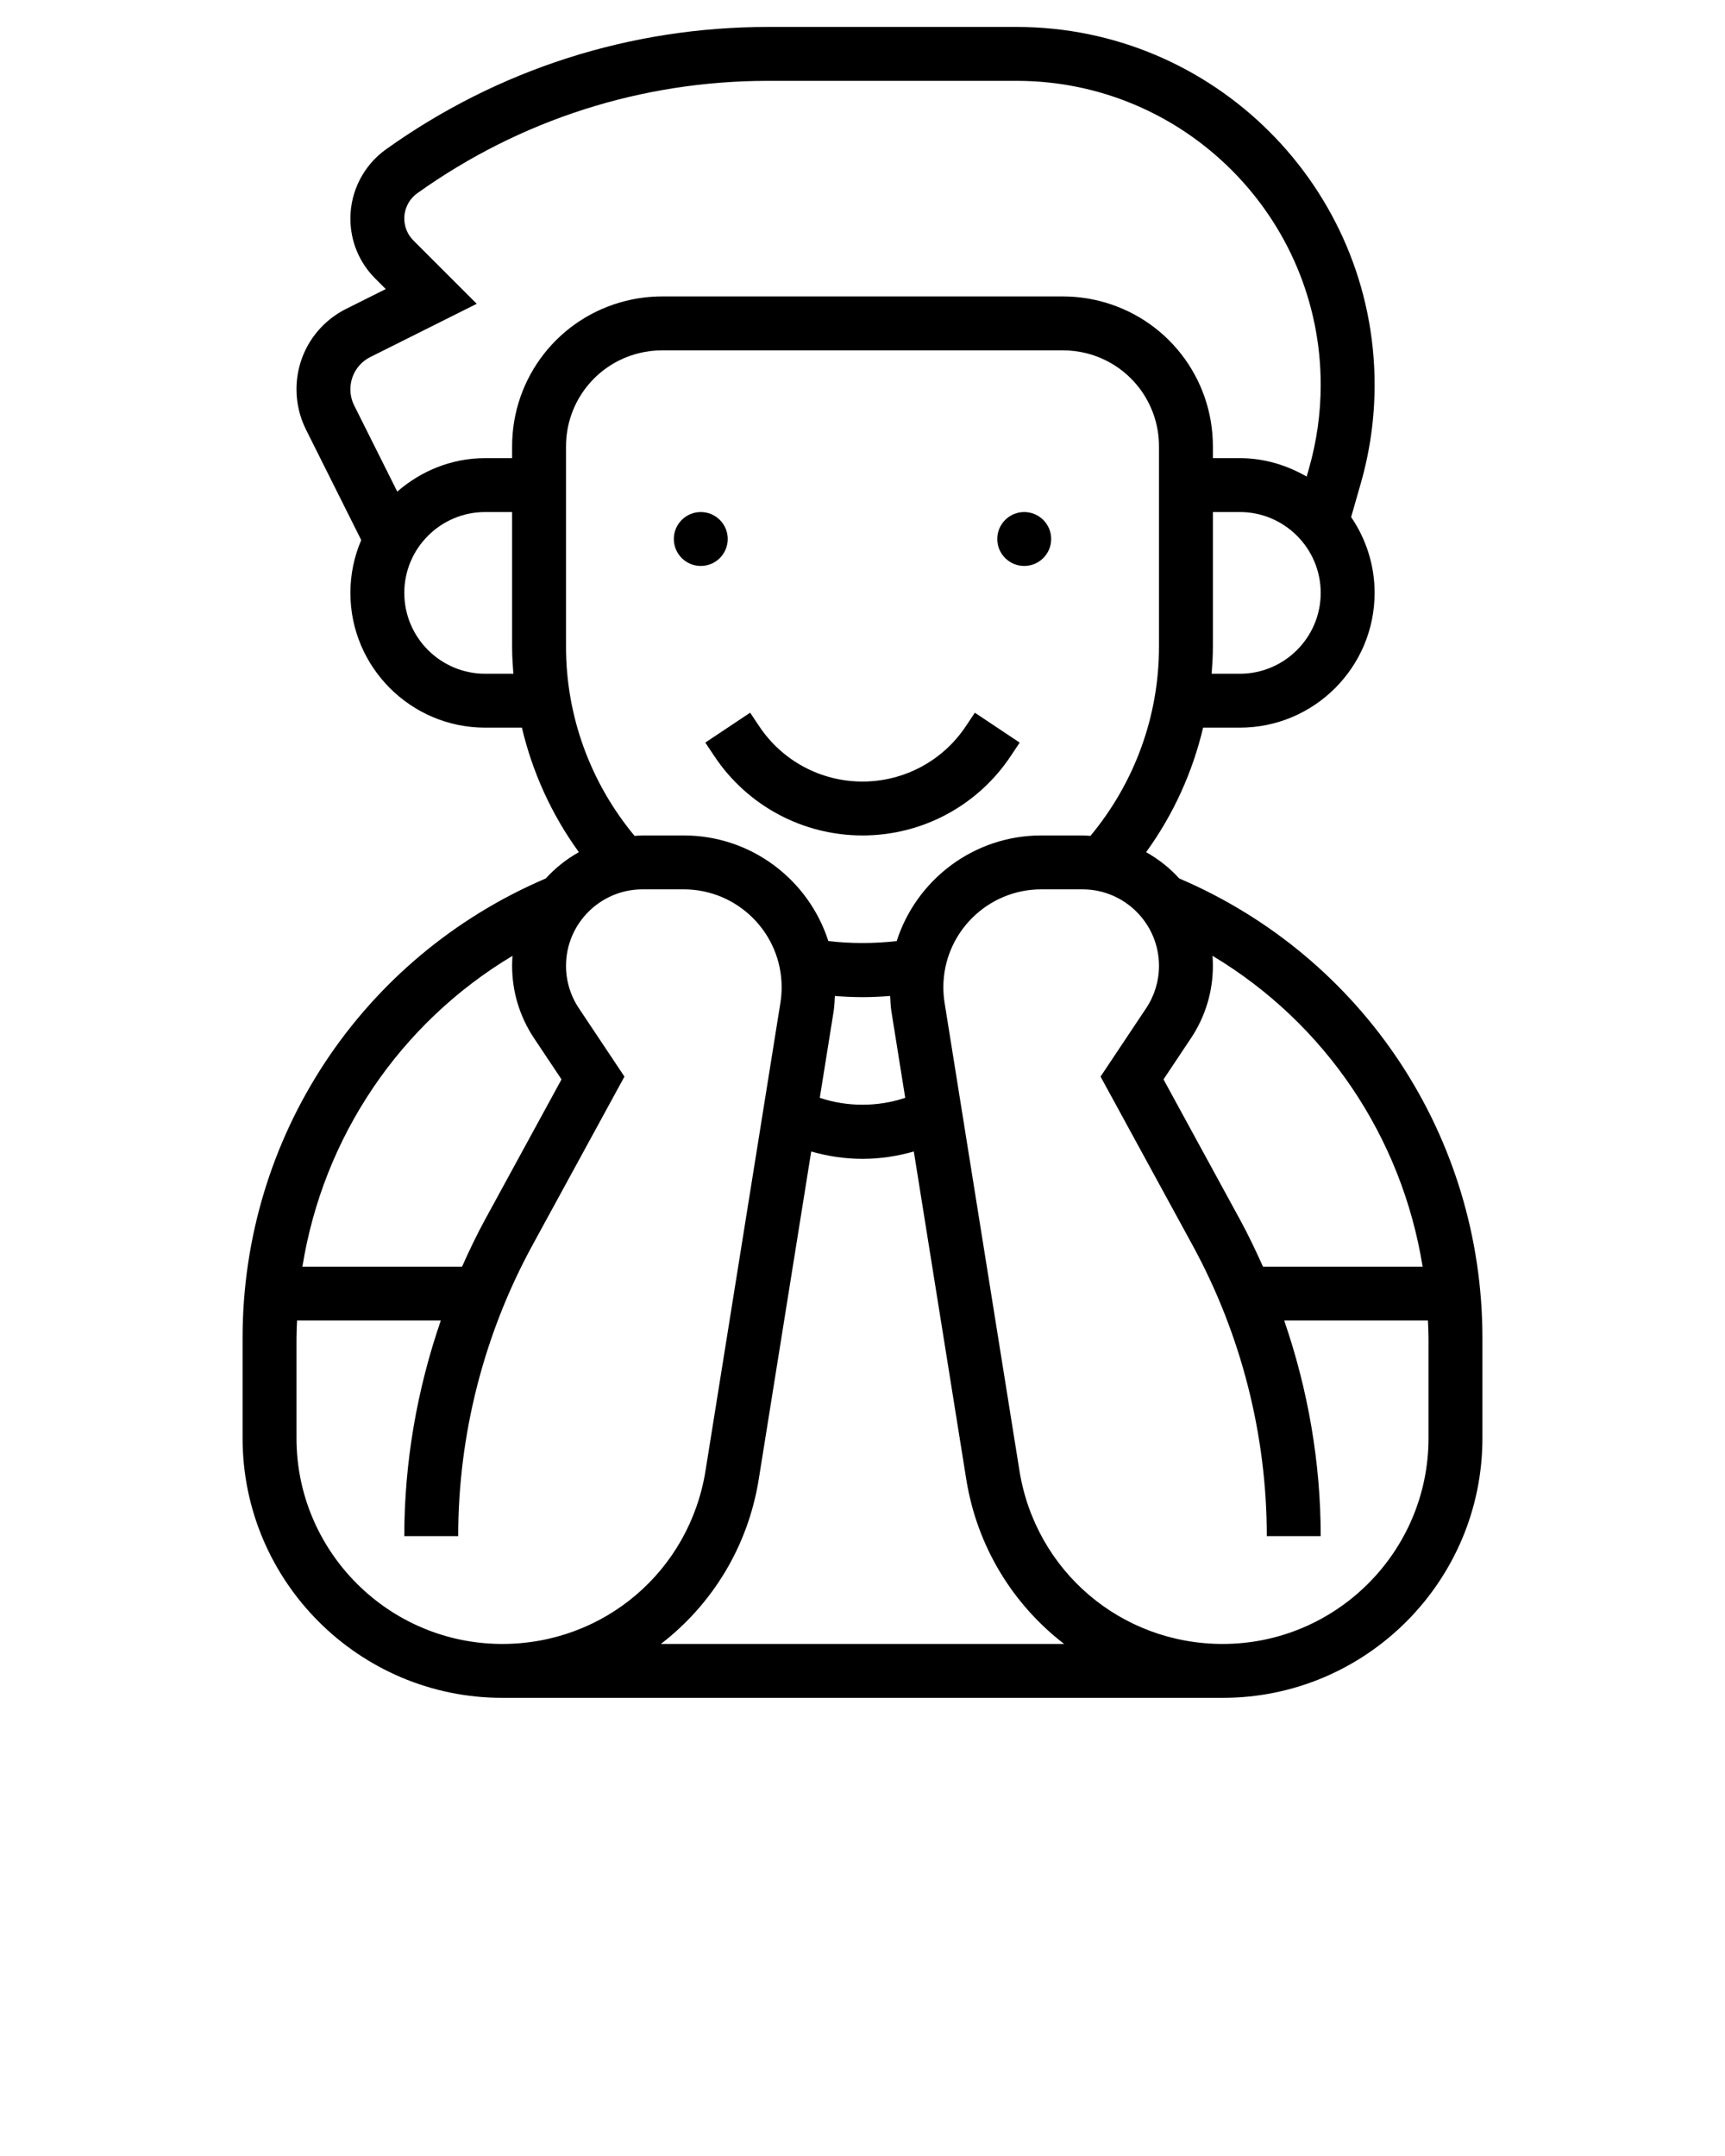 <svg xmlns="http://www.w3.org/2000/svg" xmlns:xlink="http://www.w3.org/1999/xlink" version="1.1" x="0px" y="0px" viewBox="0 0 64 80" style="enable-background:new 0 0 64 64;" xml:space="preserve"><g><circle cx="26" cy="20" r="1"/><circle cx="38" cy="20" r="1"/><path d="M26.504,28.059C27.731,29.9,29.786,31,32,31s4.269-1.1,5.496-2.941l0.336-0.504l-1.664-1.109l-0.336,0.504   C34.976,28.233,33.543,29,32,29s-2.976-0.767-3.832-2.051l-0.336-0.504l-1.664,1.109L26.504,28.059z"/><path d="M43.75,32.595c-0.351-0.388-0.767-0.716-1.227-0.975c1.008-1.391,1.721-2.96,2.114-4.62H46c2.757,0,5-2.243,5-5   c0-1.043-0.323-2.01-0.871-2.813l0.36-1.259C50.828,16.742,51,15.514,51,14.28C51,6.958,45.042,1,37.72,1h-9.226   C23.381,1,18.48,2.571,14.32,5.542C13.494,6.133,13,7.092,13,8.108c0,0.842,0.328,1.634,0.924,2.23l0.388,0.388l-1.464,0.732   C11.708,12.028,11,13.173,11,14.447c0,0.516,0.122,1.033,0.353,1.495l2.049,4.098C13.144,20.642,13,21.304,13,22   c0,2.757,2.243,5,5,5h1.363c0.393,1.661,1.105,3.23,2.114,4.62c-0.46,0.258-0.875,0.587-1.227,0.975   C13.408,35.52,9,42.188,9,49.649v3.715C9,58.678,13.323,63,18.636,63h26.729C50.677,63,55,58.678,55,53.364v-3.715   C55,42.188,50.592,35.52,43.75,32.595z M44.188,38.521C44.719,37.724,45,36.796,45,35.838c0-0.125-0.005-0.249-0.014-0.372   c4.183,2.507,7.023,6.723,7.795,11.534h-5.923c-0.264-0.591-0.543-1.177-0.853-1.746l-2.837-5.202L44.188,38.521z M46,25h-1.046   C44.979,24.668,45,24.335,45,24v-5h1c1.654,0,3,1.346,3,3S47.654,25,46,25z M18,25c-1.654,0-3-1.346-3-3s1.346-3,3-3h1v5   c0,0.335,0.021,0.668,0.046,1H18z M19,16.562V17h-1c-1.252,0-2.383,0.478-3.261,1.241l-1.597-3.194   C13.049,14.862,13,14.655,13,14.447c0-0.511,0.284-0.971,0.742-1.2l3.946-1.974l-2.35-2.35C15.12,8.706,15,8.416,15,8.108   c0-0.372,0.181-0.722,0.483-0.938C19.302,4.442,23.801,3,28.494,3h9.226C43.939,3,49,8.061,49,14.28   c0,1.048-0.146,2.09-0.434,3.099l-0.087,0.305C47.745,17.261,46.906,17,46,17h-1v-0.438c0-2.557-1.732-4.775-4.213-5.396   C40.346,11.056,39.892,11,39.438,11H24.562c-0.454,0-0.907,0.056-1.349,0.166C20.732,11.786,19,14.005,19,16.562z M21,24v-7.438   c0-1.637,1.109-3.058,2.697-3.455C23.98,13.036,24.271,13,24.562,13h14.877c0.291,0,0.581,0.036,0.864,0.106   C41.891,13.503,43,14.924,43,16.562V24c0,2.576-0.906,5.045-2.543,7.016C40.359,31.01,40.262,31,40.162,31h-1.53   c-2.508,0-4.637,1.649-5.363,3.919c-0.84,0.096-1.697,0.096-2.537,0C30.005,32.649,27.876,31,25.368,31h-1.53   c-0.1,0-0.197,0.01-0.295,0.016C21.906,29.044,21,26.576,21,24z M30.93,37.521c0.029-0.187,0.034-0.376,0.045-0.564   C31.315,36.983,31.657,37,32,37s0.685-0.017,1.026-0.044c0.011,0.189,0.015,0.378,0.045,0.565l0.514,3.215   c-1.025,0.341-2.145,0.341-3.17,0L30.93,37.521z M19.014,35.467C19.005,35.589,19,35.713,19,35.838   c0,0.958,0.281,1.886,0.813,2.684l1.02,1.53l-2.837,5.202c-0.311,0.57-0.59,1.155-0.853,1.746h-5.923   C11.991,42.189,14.832,37.973,19.014,35.467z M11,53.364v-3.715c0-0.218,0.013-0.433,0.021-0.649h5.333   C15.469,51.568,15,54.275,15,57h2c0-3.759,0.951-7.489,2.751-10.789l3.417-6.263l-1.691-2.536C21.165,36.944,21,36.399,21,35.838   C21,34.273,22.273,33,23.838,33h1.53C27.371,33,29,34.629,29,36.632c0,0.192-0.015,0.384-0.045,0.573L26.176,54.57   C25.58,58.296,22.409,61,18.636,61C14.425,61,11,57.574,11,53.364z M24.52,61c1.886-1.452,3.228-3.594,3.631-6.113l1.946-12.159   C30.711,42.902,31.346,43,32,43c0.654,0,1.289-0.098,1.904-0.273l1.945,12.159c0.403,2.519,1.745,4.661,3.631,6.113H24.52z    M53,53.364C53,57.574,49.575,61,45.364,61c-3.773,0-6.944-2.704-7.541-6.43l-2.778-17.364C35.015,37.016,35,36.824,35,36.632   C35,34.629,36.629,33,38.632,33h1.53C41.727,33,43,34.273,43,35.838c0,0.562-0.165,1.106-0.477,1.574l-1.691,2.536l3.417,6.263   C46.049,49.511,47,53.241,47,57h2c0-2.725-0.469-5.432-1.354-8h5.333C52.987,49.216,53,49.432,53,49.649V53.364z"/></g></svg>
